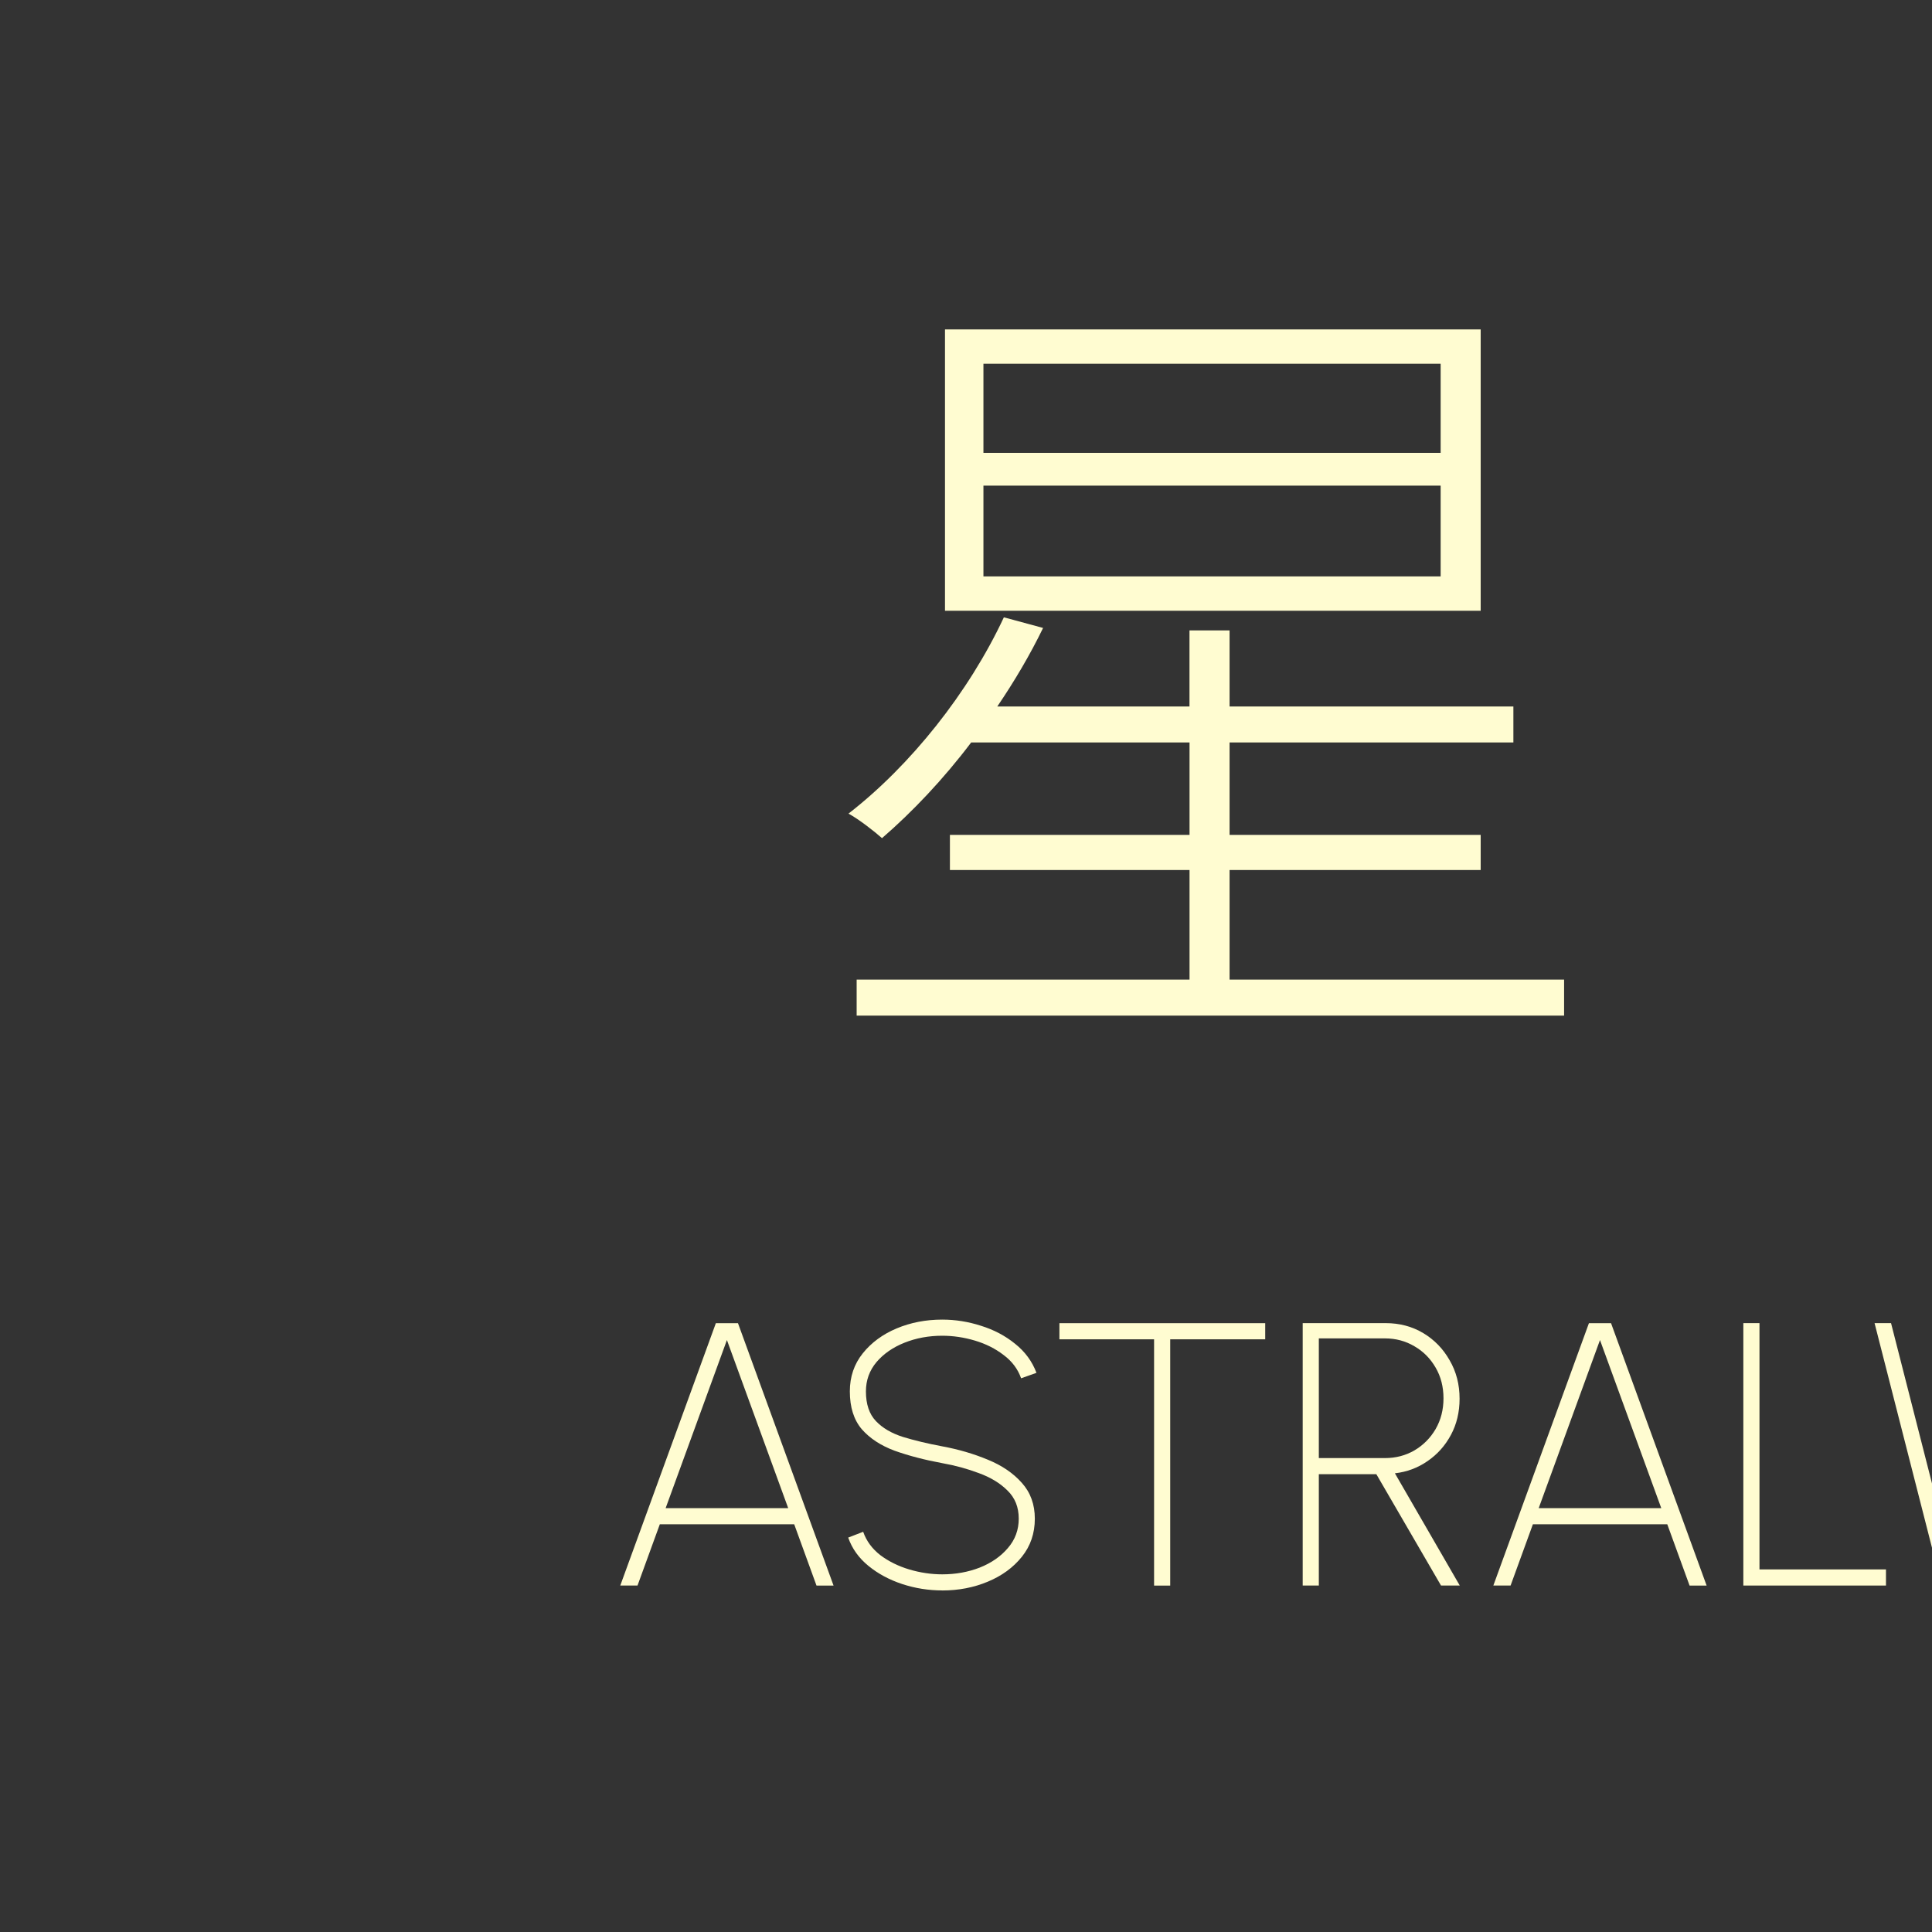 <?xml version="1.0" encoding="UTF-8" standalone="no"?>
<!-- Created with Inkscape (http://www.inkscape.org/) -->

<svg
   width="40mm"
   height="40mm"
   viewBox="0 0 40 40"
   version="1.1"
   id="svg5"
   inkscape:version="1.2.1 (9c6d41e410, 2022-07-14)"
   sodipodi:docname="Astralwelkin.svg"
   inkscape:export-filename="..\..\Repos\Astralwelkin\README_assets\Astralwelkin.svg"
   inkscape:export-xdpi="72"
   inkscape:export-ydpi="72"
   xmlns:inkscape="http://www.inkscape.org/namespaces/inkscape"
   xmlns:sodipodi="http://sodipodi.sourceforge.net/DTD/sodipodi-0.dtd"
   xmlns="http://www.w3.org/2000/svg"
   xmlns:svg="http://www.w3.org/2000/svg">
  <rect x="0" y="0" width="40" height="40" fill="#333333" stroke="none"/>
  <sodipodi:namedview
     id="namedview7"
     pagecolor="#505050"
     bordercolor="#eeeeee"
     borderopacity="1"
     inkscape:pageshadow="0"
     inkscape:pageopacity="0"
     inkscape:pagecheckerboard="0"
     inkscape:document-units="mm"
     showgrid="false"
     width="40mm"
     inkscape:zoom="1.880904"
     inkscape:cx="164.01687"
     inkscape:cy="145.67463"
     inkscape:window-width="1920"
     inkscape:window-height="1009"
     inkscape:window-x="-8"
     inkscape:window-y="-8"
     inkscape:window-maximized="1"
     inkscape:current-layer="layer3"
     scale-x="1"
     inkscape:showpageshadow="0"
     inkscape:deskcolor="#505050" />
  <defs
     id="defs2" />
  <g
     inkscape:groupmode="layer"
     id="layer2"
     inkscape:label="Text"
     style="display:inline">
    <g
       id="g983"
       transform="translate(-40)">
      <path
         d="m 60.361,10.054 h 9.466 v 1.88 h -9.466 z m 0,-2.523 h 9.466 V 9.376 H 60.361 Z M 59.565,6.82 V 12.645 H 70.656 V 6.82 Z m 1.219,5.961 c -0.728,1.558 -1.93,3.065 -3.217,4.064 0.22,0.119 0.542,0.373 0.694,0.508 0.627,-0.542 1.27,-1.219 1.846,-1.981 h 4.521 v 1.913 h -4.961 v 0.728 h 4.961 v 2.269 h -6.892 v 0.745 H 72.383 V 20.282 h -6.926 v -2.269 h 5.199 v -0.728 h -5.199 v -1.913 h 5.876 v -0.745 h -5.876 v -1.575 h -0.83 v 1.575 h -3.979 c 0.356,-0.525 0.677,-1.067 0.948,-1.626 z"
         id="path5909"
         style="font-weight:300;font-size:16.933px;line-height:1.25;font-family:'Source Han Sans SC';-inkscape-font-specification:'Source Han Sans SC,  weight=250';fill:#fffcd1;stroke-width:0.265" />
      <path
         d="m 83.779,12.746 v 0.83 h 6.502 c -0.559,2.54 -2.201,5.199 -6.824,7.214 0.186,0.169 0.423,0.474 0.542,0.677 4.691,-2.066 6.435,-4.843 7.078,-7.501 1.287,3.658 3.708,6.316 7.231,7.501 0.119,-0.237 0.356,-0.542 0.542,-0.711 -3.505,-1.067 -5.91,-3.658 -7.095,-7.18 h 6.756 V 12.746 H 91.298 c 0.102,-0.779 0.119,-1.541 0.119,-2.269 V 8.293 h 6.333 V 7.48 H 84.355 v 0.813 h 6.215 v 2.167 c 0,0.728 -0.017,1.49 -0.135,2.286 z"
         id="path5911"
         style="font-weight:300;font-size:16.933px;line-height:1.25;font-family:'Source Han Sans SC';-inkscape-font-specification:'Source Han Sans SC,  weight=250';fill:#fffcd1;stroke-width:0.265" />
    </g>
    <g
       aria-label="ASTRALWELKIN"
       id="text33940"
       style="font-weight:200;font-size:7.761px;line-height:1.25;font-family:Urbanist;-inkscape-font-specification:'Urbanist, Ultra-Light';fill:#fffcd1;stroke-width:0.265"
       transform="translate(-40,0.529)">
      <path
         d="m 54.821,26.866 h 0.458 l 1.979,5.433 H 56.905 L 56.443,31.029 h -2.782 l -0.462,1.269 H 52.842 Z m -1.04,3.83 h 2.538 l -1.269,-3.481 z"
         id="path5866" />
      <path
         d="m 59.509,32.399 q -0.427,0 -0.83,-0.132 -0.4,-0.132 -0.699,-0.376 -0.299,-0.244 -0.419,-0.586 l 0.31,-0.12 q 0.101,0.287 0.357,0.485 0.26,0.194 0.598,0.295 0.341,0.101 0.683,0.101 0.415,0 0.776,-0.14 0.361,-0.144 0.582,-0.404 0.225,-0.26 0.225,-0.609 0,-0.357 -0.233,-0.582 -0.229,-0.229 -0.594,-0.361 -0.361,-0.136 -0.757,-0.206 -0.547,-0.101 -0.982,-0.256 -0.431,-0.159 -0.683,-0.446 -0.248,-0.291 -0.248,-0.784 0,-0.454 0.268,-0.788 0.268,-0.334 0.702,-0.516 0.435,-0.182 0.943,-0.182 0.407,0 0.803,0.128 0.4,0.124 0.706,0.373 0.307,0.244 0.442,0.601 l -0.318,0.113 q -0.101,-0.287 -0.361,-0.481 -0.256,-0.198 -0.594,-0.299 -0.338,-0.101 -0.679,-0.101 -0.419,0 -0.78,0.144 -0.361,0.144 -0.582,0.404 -0.217,0.26 -0.217,0.605 0,0.396 0.206,0.613 0.206,0.217 0.563,0.33 0.357,0.109 0.811,0.194 0.504,0.093 0.943,0.276 0.439,0.179 0.706,0.481 0.268,0.299 0.268,0.741 0,0.454 -0.268,0.788 -0.268,0.334 -0.706,0.516 -0.435,0.182 -0.943,0.182 z"
         id="path5868" />
      <path
         d="m 66.195,26.866 v 0.334 h -1.967 v 5.099 h -0.334 v -5.099 h -1.96 v -0.334 z"
         id="path5870" />
      <path
         d="m 66.971,32.298 v -5.433 h 1.719 q 0.431,0 0.776,0.206 0.345,0.206 0.547,0.563 0.206,0.353 0.206,0.796 0,0.415 -0.179,0.749 -0.179,0.334 -0.485,0.543 -0.303,0.21 -0.675,0.252 l 1.343,2.324 h -0.388 l -1.339,-2.305 h -1.191 v 2.305 z m 0.334,-2.639 h 1.37 q 0.334,0 0.609,-0.159 0.276,-0.163 0.439,-0.442 0.163,-0.283 0.163,-0.636 0,-0.357 -0.163,-0.636 -0.163,-0.283 -0.439,-0.442 -0.276,-0.163 -0.609,-0.163 h -1.37 z"
         id="path5872" />
      <path
         d="m 72.897,26.866 h 0.458 l 1.979,5.433 H 74.981 L 74.519,31.029 h -2.782 l -0.462,1.269 h -0.357 z m -1.04,3.83 h 2.538 l -1.269,-3.481 z"
         id="path5874" />
      <path
         d="m 76.094,32.298 v -5.433 h 0.334 v 5.099 h 2.619 v 0.334 z"
         id="path5876" />
      <path
         d="m 80.2,32.298 -1.389,-5.433 h 0.341 l 1.253,4.905 1.25,-4.905 h 0.279 l 1.253,4.905 1.25,-4.905 h 0.341 l -1.381,5.433 h -0.419 L 81.795,27.669 80.611,32.298 Z"
         id="path5878" />
      <path
         d="m 85.477,32.298 v -5.433 h 3.256 v 0.334 h -2.922 v 2.022 h 2.46 v 0.334 h -2.46 v 2.41 h 2.922 v 0.334 z"
         id="path5880" />
      <path
         d="m 89.657,32.298 v -5.433 h 0.334 v 5.099 h 2.619 v 0.334 z"
         id="path5882" />
      <path
         d="m 96.704,32.298 h -0.427 l -1.917,-2.6 -0.563,0.679 v 1.921 h -0.334 v -5.433 h 0.334 v 2.988 l 2.507,-2.988 h 0.435 l -2.158,2.569 z"
         id="path5884" />
      <path
         d="m 97.573,32.298 v -5.433 h 0.334 v 5.433 z"
         id="path5886" />
      <path
         d="m 98.955,32.298 v -5.433 h 0.365 l 3.163,4.831 v -4.831 h 0.334 v 5.433 h -0.357 l -3.17,-4.831 v 4.831 z"
         id="path5888" />
    </g>
  </g>
</svg>
